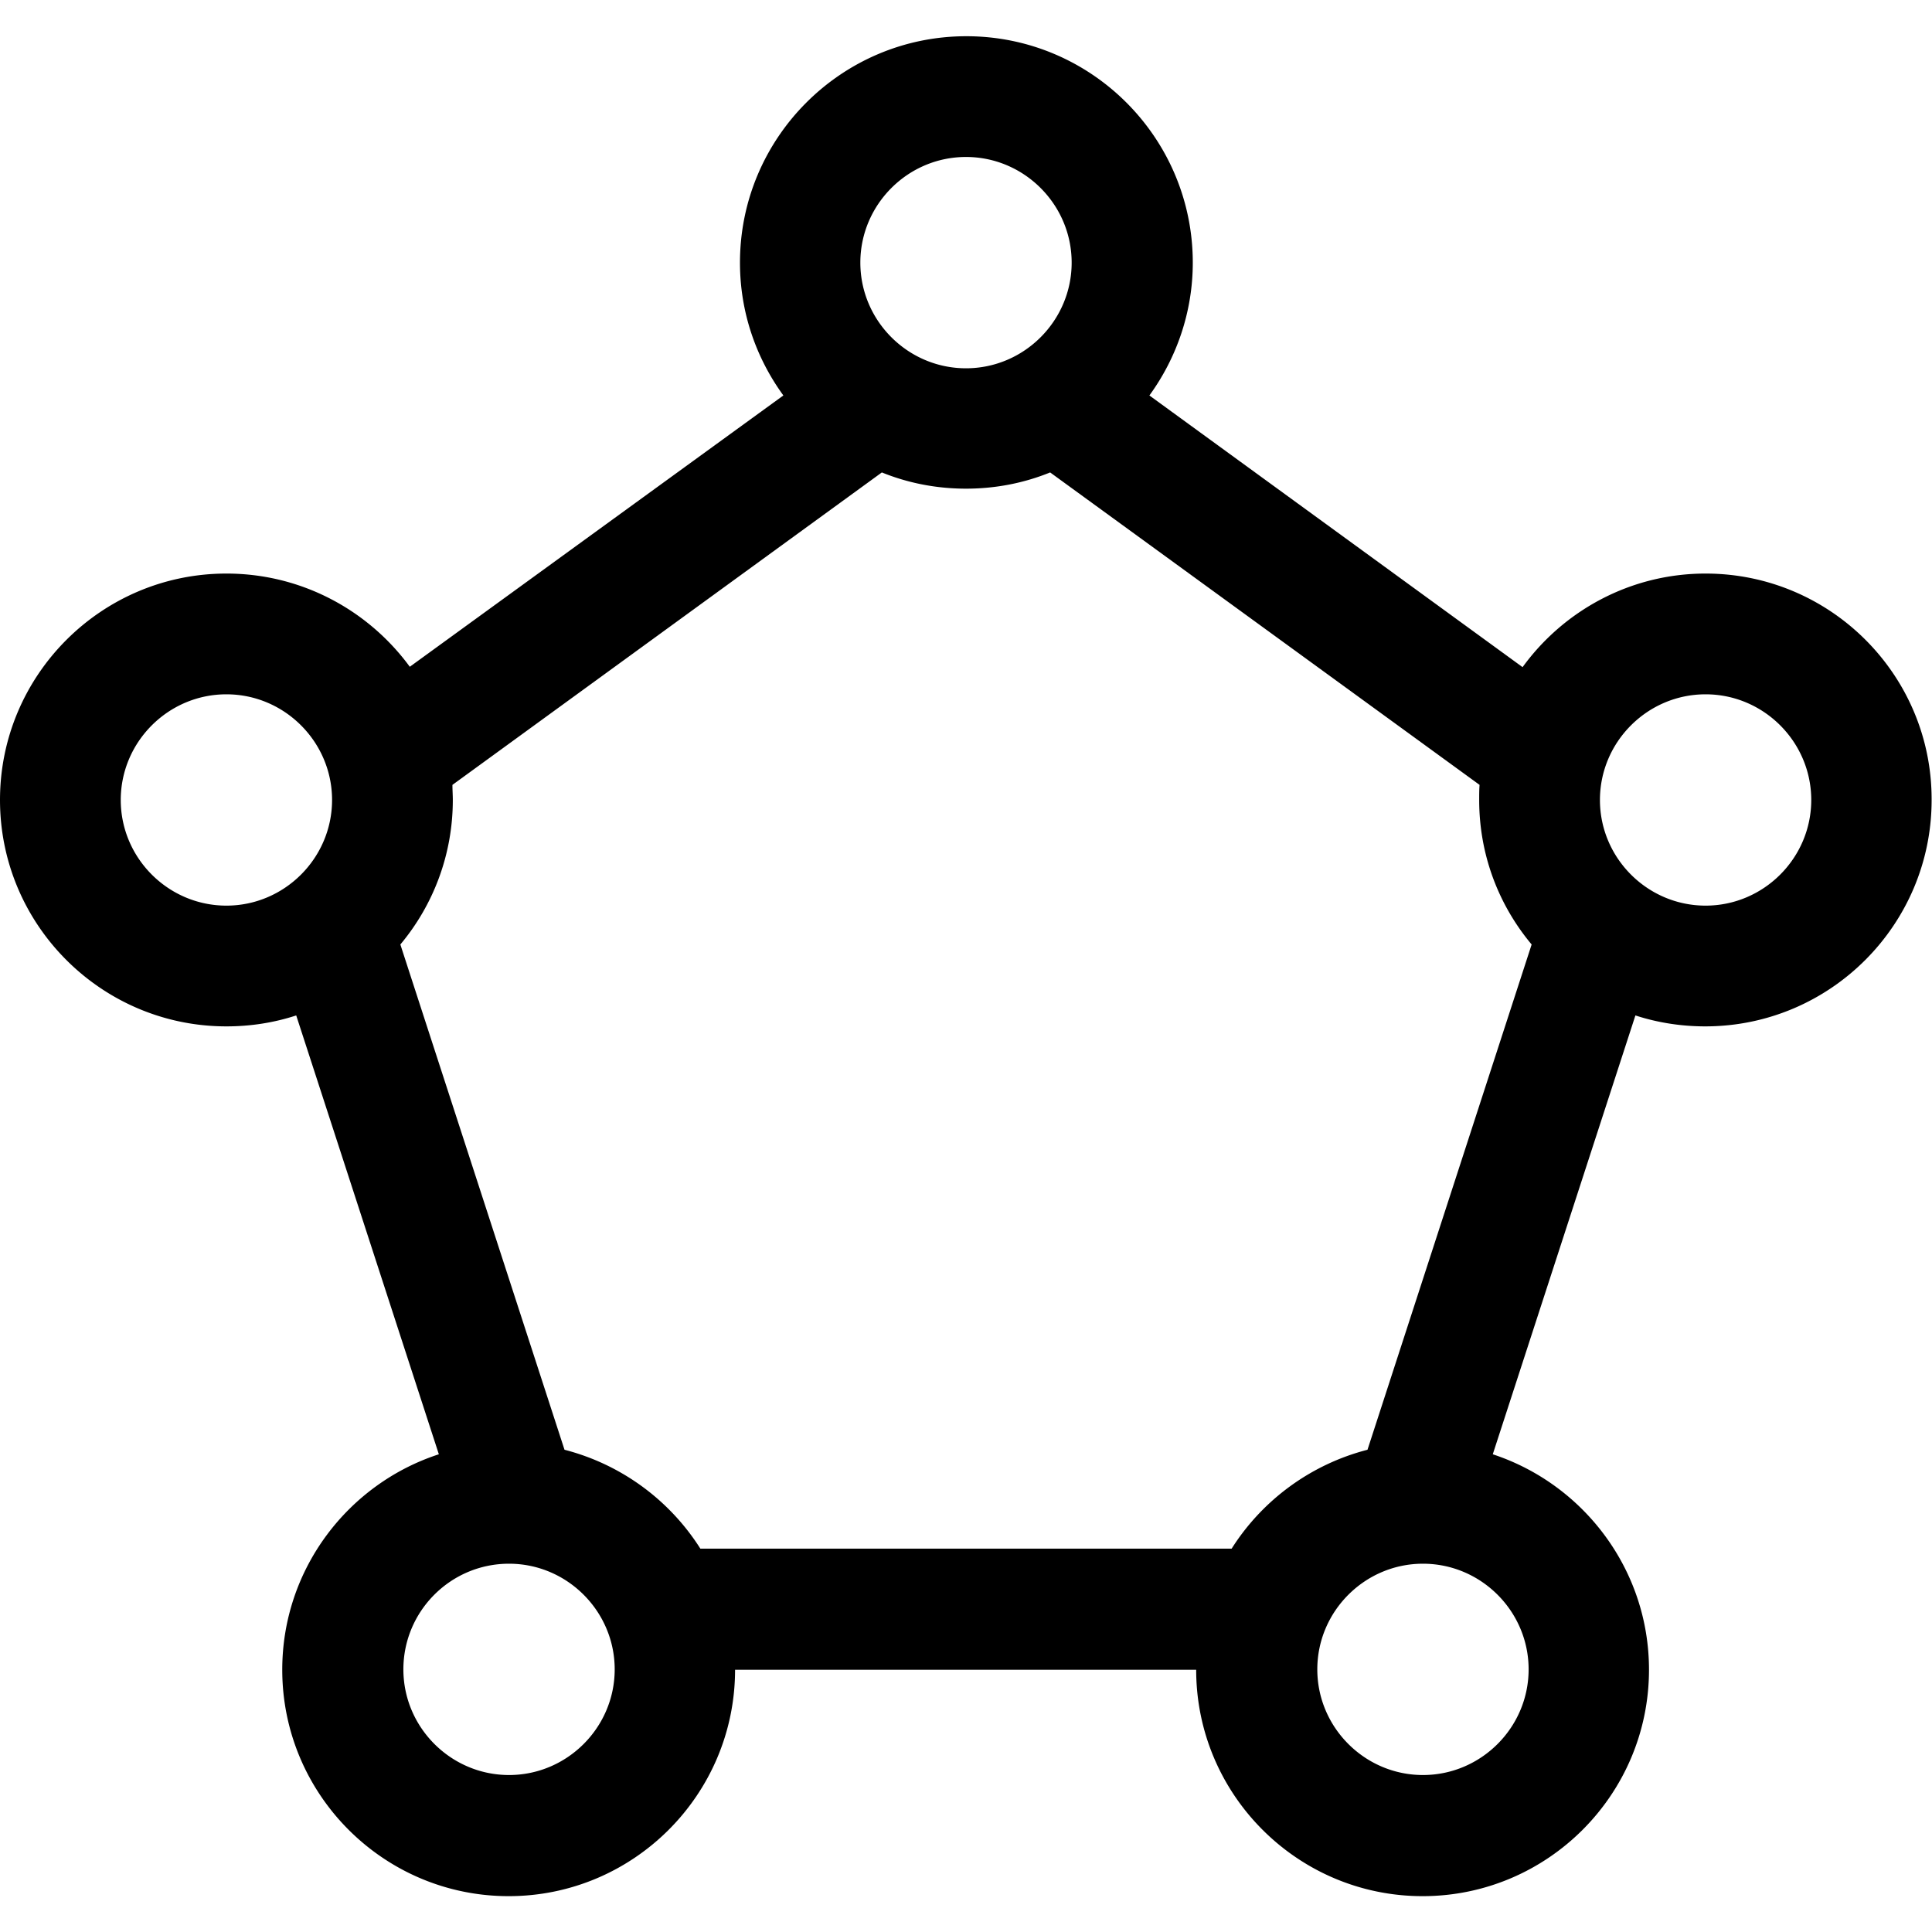 <svg version="1.1" xmlns="http://www.w3.org/2000/svg" x="0" y="0" viewBox="0 0 512 512" xml:space="preserve"><path d="M452 152c-19.9 0-37.6 9.8-48.5 24.8l-98.9-72c7.2-9.9 11.5-22.1 11.5-35.2 0-33.1-26.9-60-60-60s-60 26.9-60 60c0 13.2 4.3 25.3 11.5 35.2l-99 71.9c-11-15-28.7-24.7-48.6-24.7-33.1 0-60 26.9-60 60s26.9 60 60 60c6.5 0 12.7-1 18.5-2.9l37.8 116.3c-24 7.8-41.5 30.4-41.5 57.1 0 33.1 26.9 60 60 60s60-26.9 60-60H317c0 33.1 26.9 60 60 60s60-26.9 60-60c0-26.6-17.4-49.2-41.4-57.1l37.8-116.3c5.8 1.9 12.1 2.9 18.5 2.9 33.1 0 60-26.9 60-60 .1-33.1-26.8-60-59.9-60zM256 41.6c15.4 0 28 12.6 28 28s-12.6 28-28 28-28-12.6-28-28 12.6-28 28-28zM32 212c0-15.4 12.6-28 28-28s28 12.6 28 28-12.6 28-28 28-28-12.6-28-28zm102.9 258.4c-15.4 0-28-12.6-28-28s12.5-28 28-28c15.4 0 28 12.6 28 28s-12.6 28-28 28zm191.5-60H185.6a60.52 60.52 0 0 0-36-26.2l-43.5-133.9c8.7-10.4 13.9-23.8 13.9-38.3 0-1.3-.1-2.6-.1-4l113.8-82.8c6.9 2.8 14.4 4.3 22.3 4.3s15.4-1.5 22.3-4.3L392.1 208c-.1 1.3-.1 2.6-.1 4 0 14.6 5.2 27.9 13.9 38.3l-43.5 133.9a60.52 60.52 0 0 0-36 26.2zm78.7 32c0 15.4-12.6 28-28 28s-28-12.6-28-28 12.6-28 28-28 28 12.6 28 28zM452 240c-15.4 0-28-12.6-28-28s12.6-28 28-28 28 12.6 28 28-12.6 28-28 28z"/></svg>